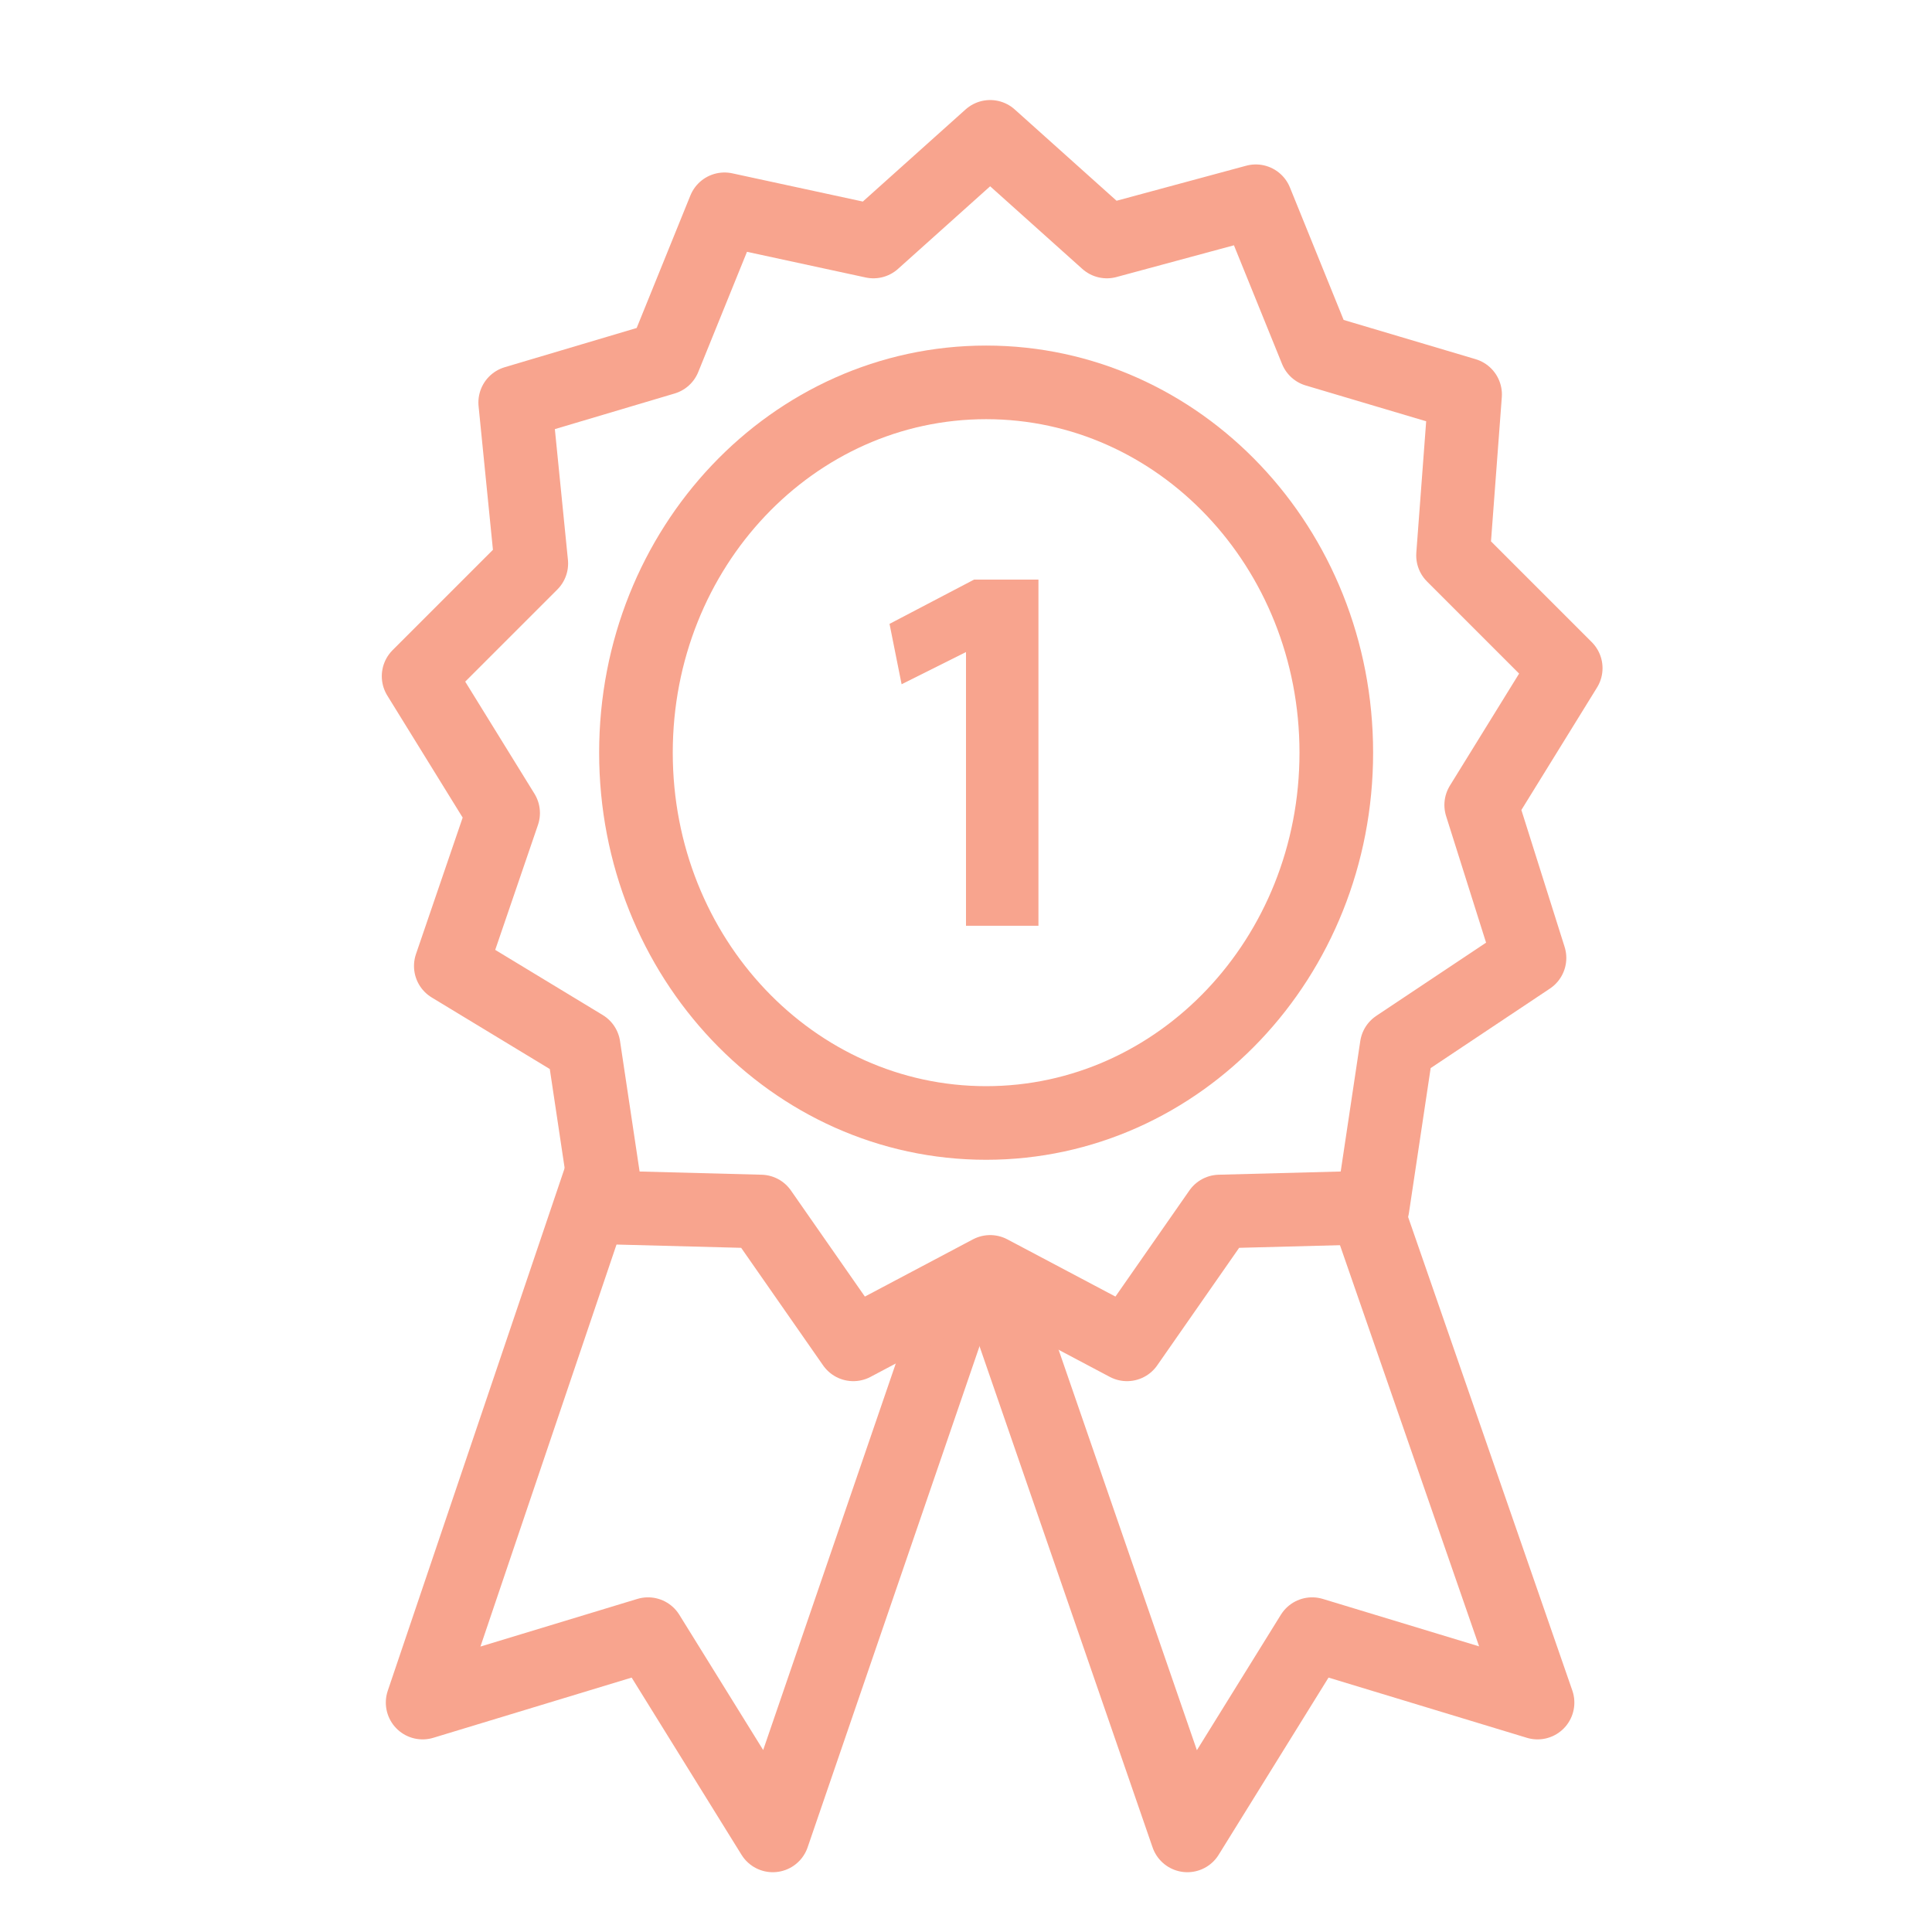 <?xml version="1.0" encoding="utf-8"?>
<!-- Generator: Adobe Illustrator 23.0.3, SVG Export Plug-In . SVG Version: 6.00 Build 0)  -->
<!DOCTYPE svg PUBLIC "-//W3C//DTD SVG 1.1//EN" "http://www.w3.org/Graphics/SVG/1.1/DTD/svg11.dtd">
<svg version="1.1" id="Layer_1" xmlns:x="http://ns.adobe.com/Extensibility/1.0/" xmlns:i="http://ns.adobe.com/AdobeIllustrator/10.0/" xmlns:graph="http://ns.adobe.com/Graphs/1.0/"
	 xmlns="http://www.w3.org/2000/svg" xmlns:xlink="http://www.w3.org/1999/xlink" x="0px" y="0px" width="48px" height="48px"
	 viewBox="0 0 48 48" style="enable-background:new 0 0 48 48;" xml:space="preserve">
<style type="text/css">
	.st0{fill:none;stroke:#F8A48E;stroke-width:1.829;stroke-linejoin:round;stroke-miterlimit:10;}
	.st1{fill:none;stroke:#F8A48E;stroke-width:1.829;stroke-miterlimit:10;}
	.st2{fill:#F8A48E;}
</style>
<g>
	<g>
		<polyline class="st0" points="23.9,31.9 19.2,45.6 16.1,40.6 10.5,42.3 14.9,29.3 		"/>
		<polyline class="st0" points="24.7,31.7 29.5,45.6 32.6,40.6 38.2,42.3 33.9,29.9 		"/>
		<path class="st0" d="M38,23.8L36.8,20l2.1-3.4l-2.8-2.8l0.3-4l-3.7-1.1l-1.5-3.7L27.5,6l-2.9-2.6L21.7,6l-3.7-0.8l-1.5,3.7
			l-3.7,1.1l0.4,4l-2.8,2.8l2.1,3.4l-1.3,3.8l3.3,2l0.6,4l3.8,0.1l2.3,3.3l3.4-1.8l3.4,1.8l2.3-3.3l3.8-0.1l0.6-4L38,23.8z"/>
		<path class="st1" d="M15.8,18.7c0-5.1,3.9-9.2,8.7-9.2c4.8,0,8.7,4.1,8.7,9.2c0,5.1-3.9,9.2-8.7,9.2
			C19.7,27.9,15.8,23.8,15.8,18.7z"/>
	</g>
	<g>
		<path class="st2" d="M24,16.2L24,16.2L22.4,17l-0.3-1.5l2.1-1.1h1.6V23H24V16.2z"/>
	</g>
</g>
</svg>
